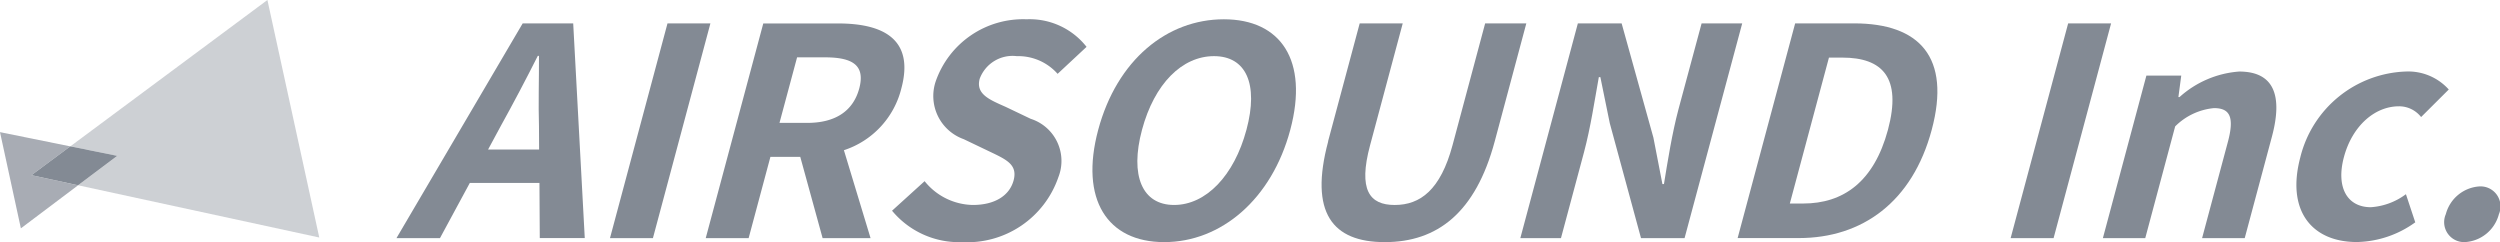 <svg xmlns="http://www.w3.org/2000/svg" width="162.674" height="15.754" viewBox="0 0 162.674 15.754">
  <g id="그룹_21887" data-name="그룹 21887" transform="translate(-540 86.8)">
    <g id="그룹_21888" data-name="그룹 21888" transform="translate(565.797 -85.545)">
      <path id="패스_50614" data-name="패스 50614" d="M87.731,15.007H83.2L81.257,18.6H78.426L86.64,4.625h3.287l.752,13.97H87.752Zm-.022-2.172L87.7,11.308c-.046-1.454.006-3.059,0-4.57h-.076c-.769,1.529-1.608,3.116-2.413,4.57l-.824,1.528Z" transform="translate(-78.426 -4.359)" fill="#838a94"/>
      <path id="패스_50615" data-name="패스 50615" d="M124.408,4.625H127.2L123.459,18.6h-2.794Z" transform="translate(-106.771 -4.359)" fill="#838a94"/>
      <path id="패스_50616" data-name="패스 50616" d="M147.206,18.6l-1.454-5.288h-1.943L142.392,18.6H139.6l3.745-13.97h4.87c2.928,0,4.976,1.018,4.114,4.228a5.659,5.659,0,0,1-3.737,4.02l1.734,5.722ZM144.4,11.1h1.813c1.8,0,2.977-.753,3.378-2.245.4-1.511-.439-2.02-2.235-2.02h-1.811Z" transform="translate(-119.476 -4.359)" fill="#838a94"/>
      <path id="패스_50617" data-name="패스 50617" d="M176.456,16.276l2.122-1.925a4.113,4.113,0,0,0,3.135,1.548c1.454,0,2.394-.623,2.656-1.6.277-1.039-.485-1.359-1.59-1.889l-1.655-.792A2.98,2.98,0,0,1,179.3,7.857a6.023,6.023,0,0,1,5.916-4.04,4.7,4.7,0,0,1,3.9,1.794l-1.884,1.756a3.418,3.418,0,0,0-2.656-1.151,2.279,2.279,0,0,0-2.414,1.473c-.268,1,.636,1.359,1.7,1.831l1.621.774a2.877,2.877,0,0,1,1.8,3.794,6.272,6.272,0,0,1-6.269,4.229,5.665,5.665,0,0,1-4.551-2.039" transform="translate(-144.211 -3.817)" fill="#838a94"/>
      <path id="패스_50618" data-name="패스 50618" d="M216.481,11.01c1.221-4.548,4.476-7.192,8.175-7.192s5.534,2.663,4.323,7.192-4.507,7.307-8.206,7.307-5.507-2.775-4.292-7.307m9.646,0c.806-3-.035-4.794-2.111-4.794s-3.881,1.795-4.685,4.794c-.8,2.982.012,4.89,2.088,4.89s3.908-1.907,4.707-4.89" transform="translate(-170.818 -3.818)" fill="#838a94"/>
      <path id="패스_50619" data-name="패스 50619" d="M261.841,12.306,263.9,4.625H266.7l-2.124,7.929c-.781,2.907-.043,3.888,1.6,3.888,1.665,0,2.983-.981,3.764-3.888l2.123-7.929h2.679l-2.057,7.681c-1.246,4.645-3.739,6.553-7.155,6.553-3.4,0-4.924-1.907-3.681-6.553" transform="translate(-201.222 -4.359)" fill="#838a94"/>
      <path id="패스_50620" data-name="패스 50620" d="M304.5,4.625h2.848l2.068,7.437.586,3.02h.1c.237-1.452.527-3.3.95-4.887l1.5-5.569h2.642L311.443,18.6h-2.834l-2.032-7.478-.613-3h-.1c-.273,1.51-.533,3.266-.96,4.87L303.4,18.6h-2.644Z" transform="translate(-227.626 -4.359)" fill="#838a94"/>
      <path id="패스_50621" data-name="패스 50621" d="M347.483,4.625h3.834c4.265,0,6.316,2.208,5.052,6.927-1.258,4.7-4.527,7.043-8.646,7.043H343.74Zm.523,11.722c2.6,0,4.6-1.4,5.515-4.795.913-3.416-.366-4.7-2.972-4.7h-.867l-2.545,9.494Z" transform="translate(-256.47 -4.359)" fill="#838a94"/>
      <path id="패스_50622" data-name="패스 50622" d="M401.486,4.625h2.794L400.538,18.6h-2.795Z" transform="translate(-292.709 -4.359)" fill="#838a94"/>
      <path id="패스_50623" data-name="패스 50623" d="M418.824,14.412h2.268l-.186,1.4h.072a6.516,6.516,0,0,1,3.883-1.663c2.285,0,2.842,1.586,2.128,4.248l-1.766,6.59h-2.774l1.675-6.25c.436-1.624.138-2.208-.9-2.208a4.107,4.107,0,0,0-2.528,1.19l-1.946,7.269h-2.757Z" transform="translate(-304.956 -10.749)" fill="#838a94"/>
      <path id="패스_50624" data-name="패스 50624" d="M454.531,19.716a7.34,7.34,0,0,1,6.888-5.569,3.543,3.543,0,0,1,2.768,1.171l-1.8,1.793a1.817,1.817,0,0,0-1.437-.7c-1.6,0-3.047,1.3-3.584,3.3-.531,1.983.219,3.266,1.748,3.266a4.283,4.283,0,0,0,2.286-.847l.607,1.83a6.682,6.682,0,0,1-3.8,1.283c-2.931,0-4.61-2.039-3.674-5.532" transform="translate(-330.644 -10.749)" fill="#838a94"/>
      <path id="패스_50625" data-name="패스 50625" d="M483.681,38.688a2.427,2.427,0,0,1,2.2-1.813,1.3,1.3,0,0,1,1.254,1.813,2.431,2.431,0,0,1-2.225,1.812,1.3,1.3,0,0,1-1.231-1.812" transform="translate(-350.331 -26.001)" fill="#838a94"/>
    </g>
    <path id="패스_50626" data-name="패스 50626" d="M2.045,28.94l2.526-1.874L0,26.14,1.358,32.4l3.721-2.8Z" transform="translate(540 -104.342)" fill="#838a94" opacity="0.7"/>
    <path id="패스_50627" data-name="패스 50627" d="M14.4,12.055l15.7,3.4L26.725,0,13.9,9.524l3.055.618Z" transform="translate(530.675 -86.8)" fill="#838a94" opacity="0.4"/>
    <path id="패스_50628" data-name="패스 50628" d="M9.25,31.486,11.8,29.572l-3.055-.618L6.217,30.829Z" transform="translate(535.828 -106.231)" fill="#838a94"/>
    <rect id="사각형_23950" data-name="사각형 23950" width="162.674" height="15.754" transform="translate(540 -86.8)" fill="#838a94" opacity="0"/>
  </g>
</svg>
